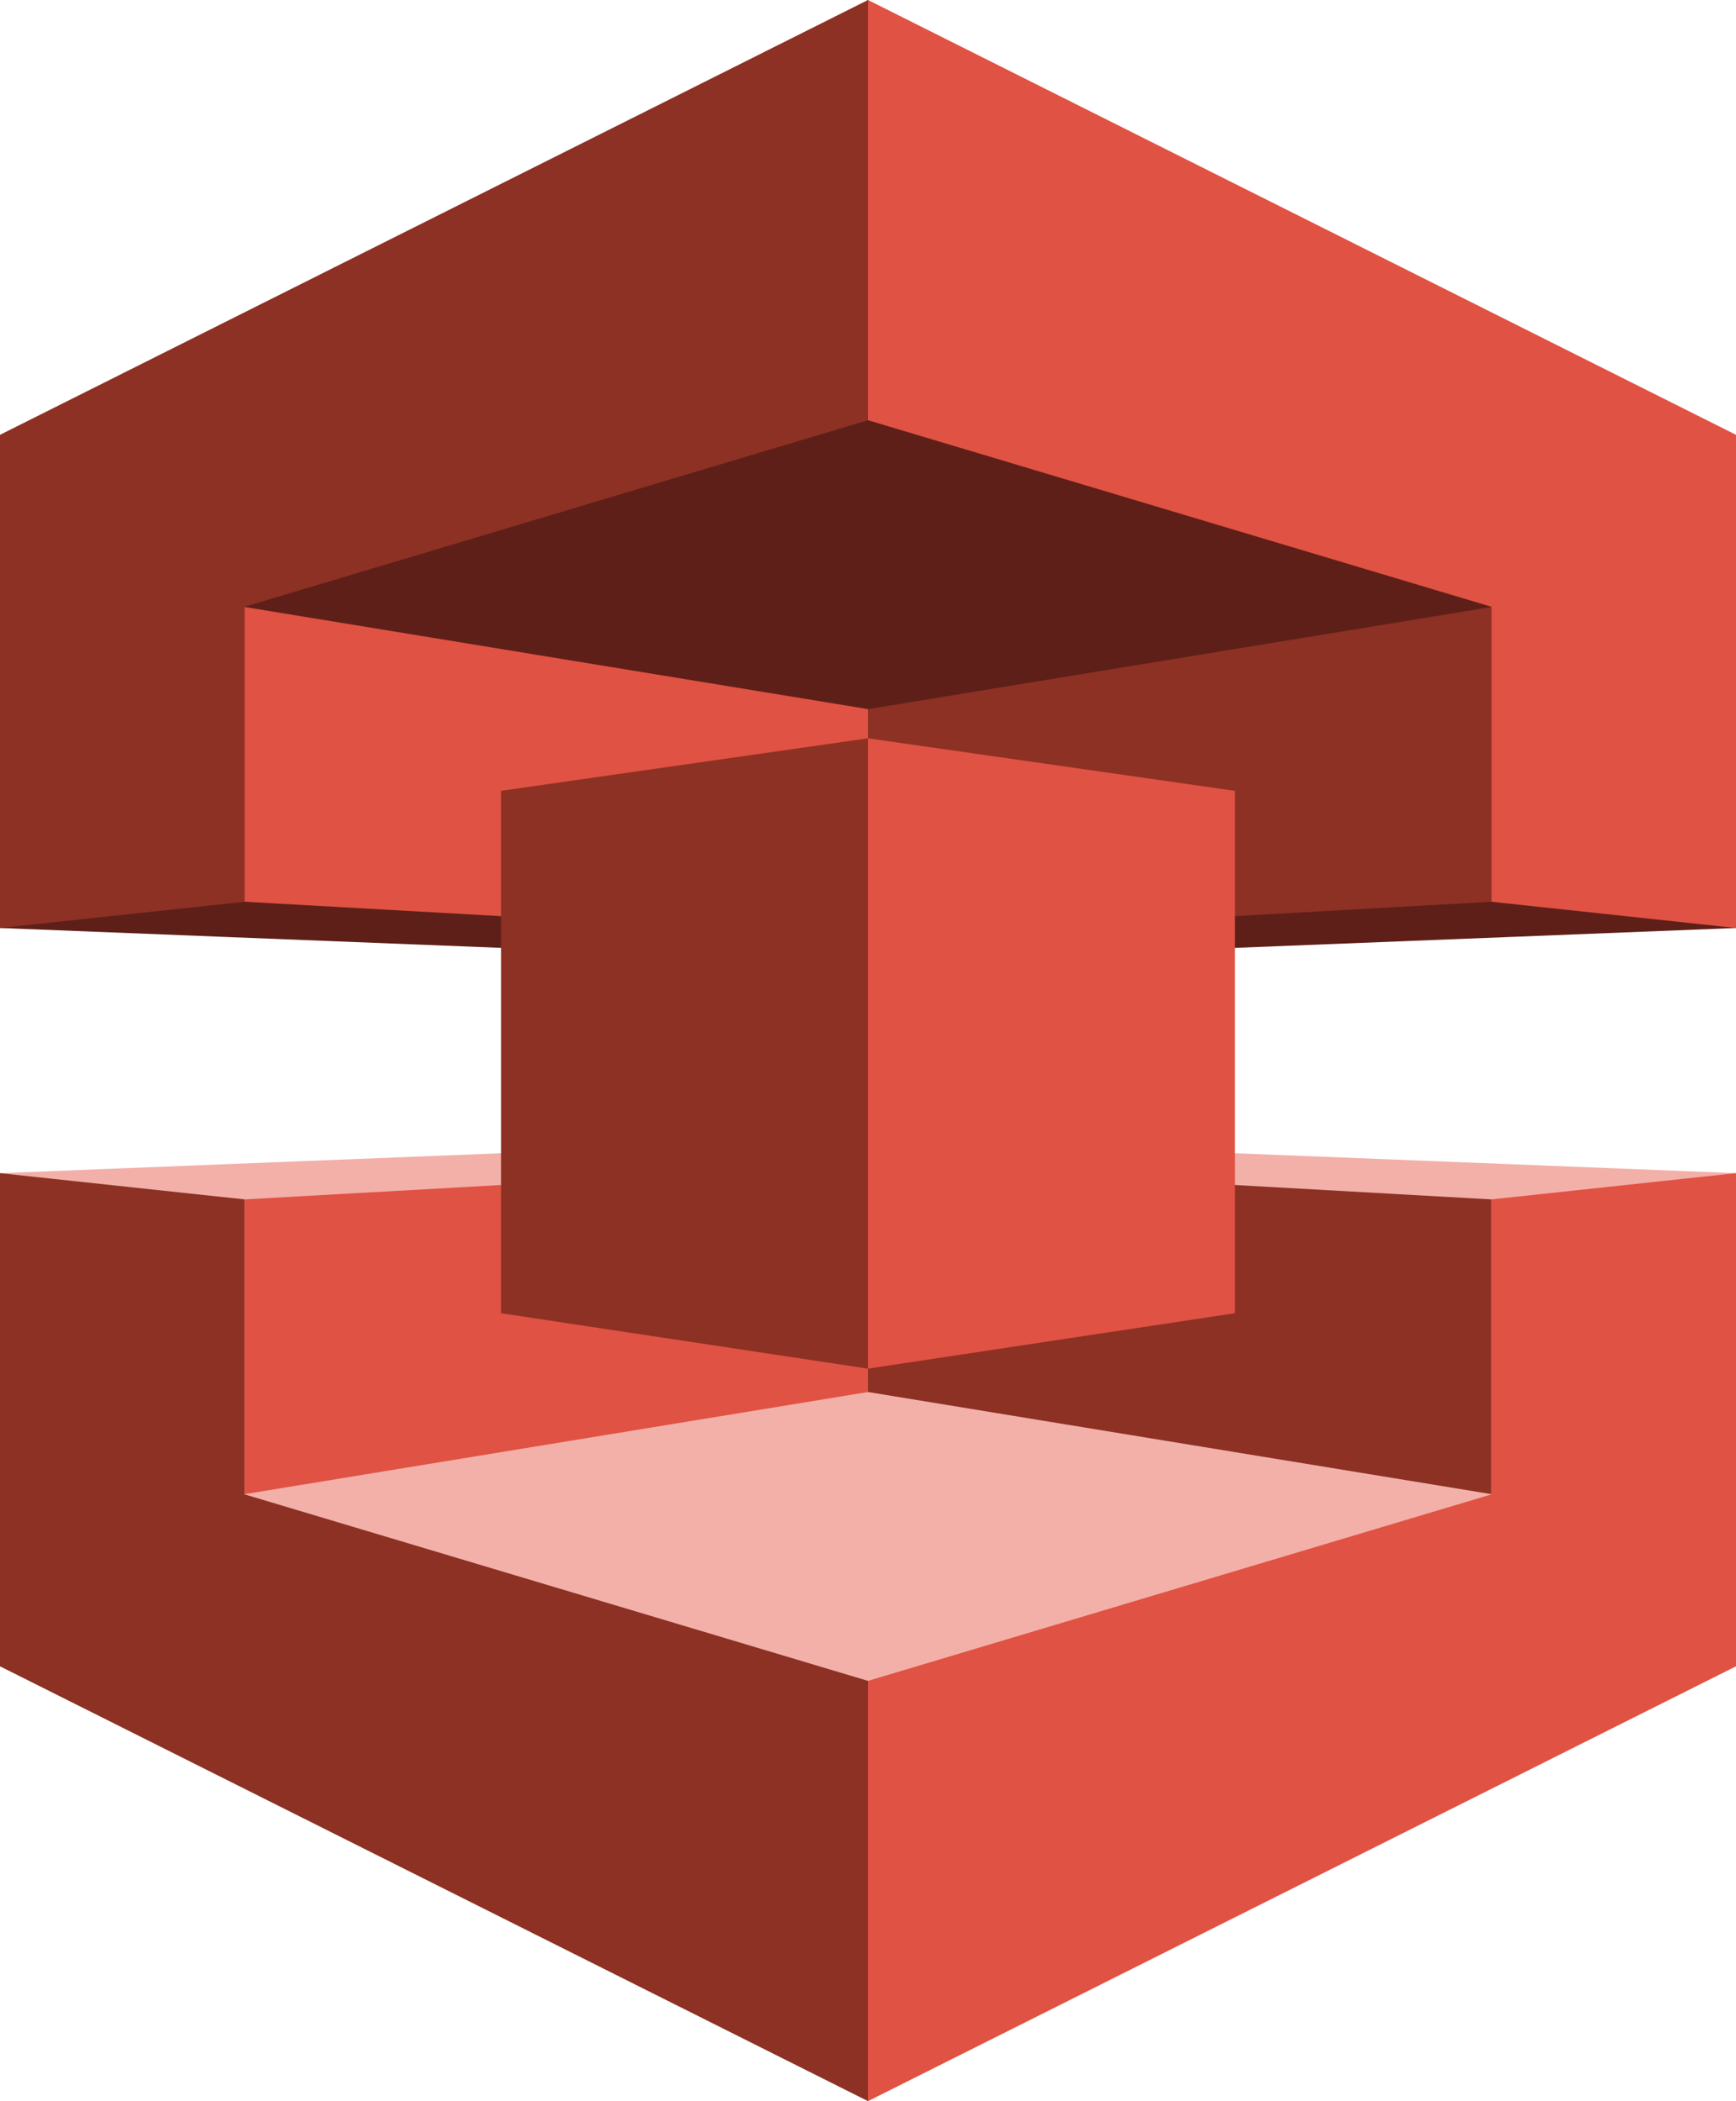 <?xml version="1.0" encoding="utf-8"?>
<!-- Generator: Adobe Illustrator 16.0.0, SVG Export Plug-In . SVG Version: 6.00 Build 0)  -->
<!DOCTYPE svg PUBLIC "-//W3C//DTD SVG 1.1//EN" "http://www.w3.org/Graphics/SVG/1.1/DTD/svg11.dtd">
<svg version="1.1" id="图层_1" xmlns="http://www.w3.org/2000/svg" xmlns:xlink="http://www.w3.org/1999/xlink" x="0px" y="0px"
	 width="62px" height="75px" viewBox="0 0 62 75" enable-background="new 0 0 62 75" xml:space="preserve">
<g id="Layer_1">
	<polygon fill="#5E1F18" points="31,33.438 53.261,17.709 62,33.125 40.987,33.958 	"/>
	<polygon fill="#5E1F18" points="31,33.438 8.738,20.521 0,33.125 21.014,33.958 	"/>
	<polygon fill="#F2B0A9" points="31,41.563 8.738,58.958 0,41.876 21.014,41.041 	"/>
	<polygon fill="#F2B0A9" points="31,41.563 53.261,58.958 62,41.876 40.987,41.041 	"/>
	<polygon fill="#E05243" points="53.261,32.188 62,33.125 62,15.521 53.261,17.709 	"/>
	<polygon fill="#8C3123" points="21.742,18.75 53.261,18.437 53.261,32.188 31,33.438 	"/>
	<polygon fill="#E05243" points="53.261,42.813 62,41.876 62,59.479 53.261,58.646 	"/>
	<polygon fill="#8C3123" points="23.094,56.041 53.261,53.333 53.261,42.813 31,41.563 	"/>
	<polygon fill="#E05243" points="31,18.437 4.993,18.541 8.738,32.188 31,33.438 	"/>
	<polygon fill="#8C3123" points="8.738,32.188 0,33.125 0,15.521 8.738,16.146 	"/>
	<polygon fill="#8C3123" points="8.738,42.813 0,41.876 0,59.479 8.738,58.541 	"/>
	<polygon fill="#E05243" points="31,57.291 8.738,53.333 8.738,42.813 31,41.563 	"/>
	<polygon fill="#E05243" points="44.106,28.229 31,26.354 18.622,38.021 31,48.854 44.106,46.875 	"/>
	<polygon fill="#8C3123" points="17.893,28.229 31,26.354 31,48.854 17.893,46.875 	"/>
	<polygon fill="#5E1F18" points="53.261,21.667 31,25.312 8.738,21.667 31,0 	"/>
	<polygon fill="#F2B0A9" points="53.261,53.333 31,49.688 8.738,53.333 31,75 	"/>
	<polygon fill="#E05243" points="62,50.73 31,59.999 31,75 62,59.479 	"/>
	<polygon fill="#8C3123" points="0,50.73 31,59.999 31,75 0,59.479 	"/>
	<polygon fill="#E05243" points="62,24.271 31,15 31,0 62,15.521 	"/>
	<polygon fill="#8C3123" points="0,24.271 31,15 31,0 0,15.521 	"/>
</g>
</svg>
